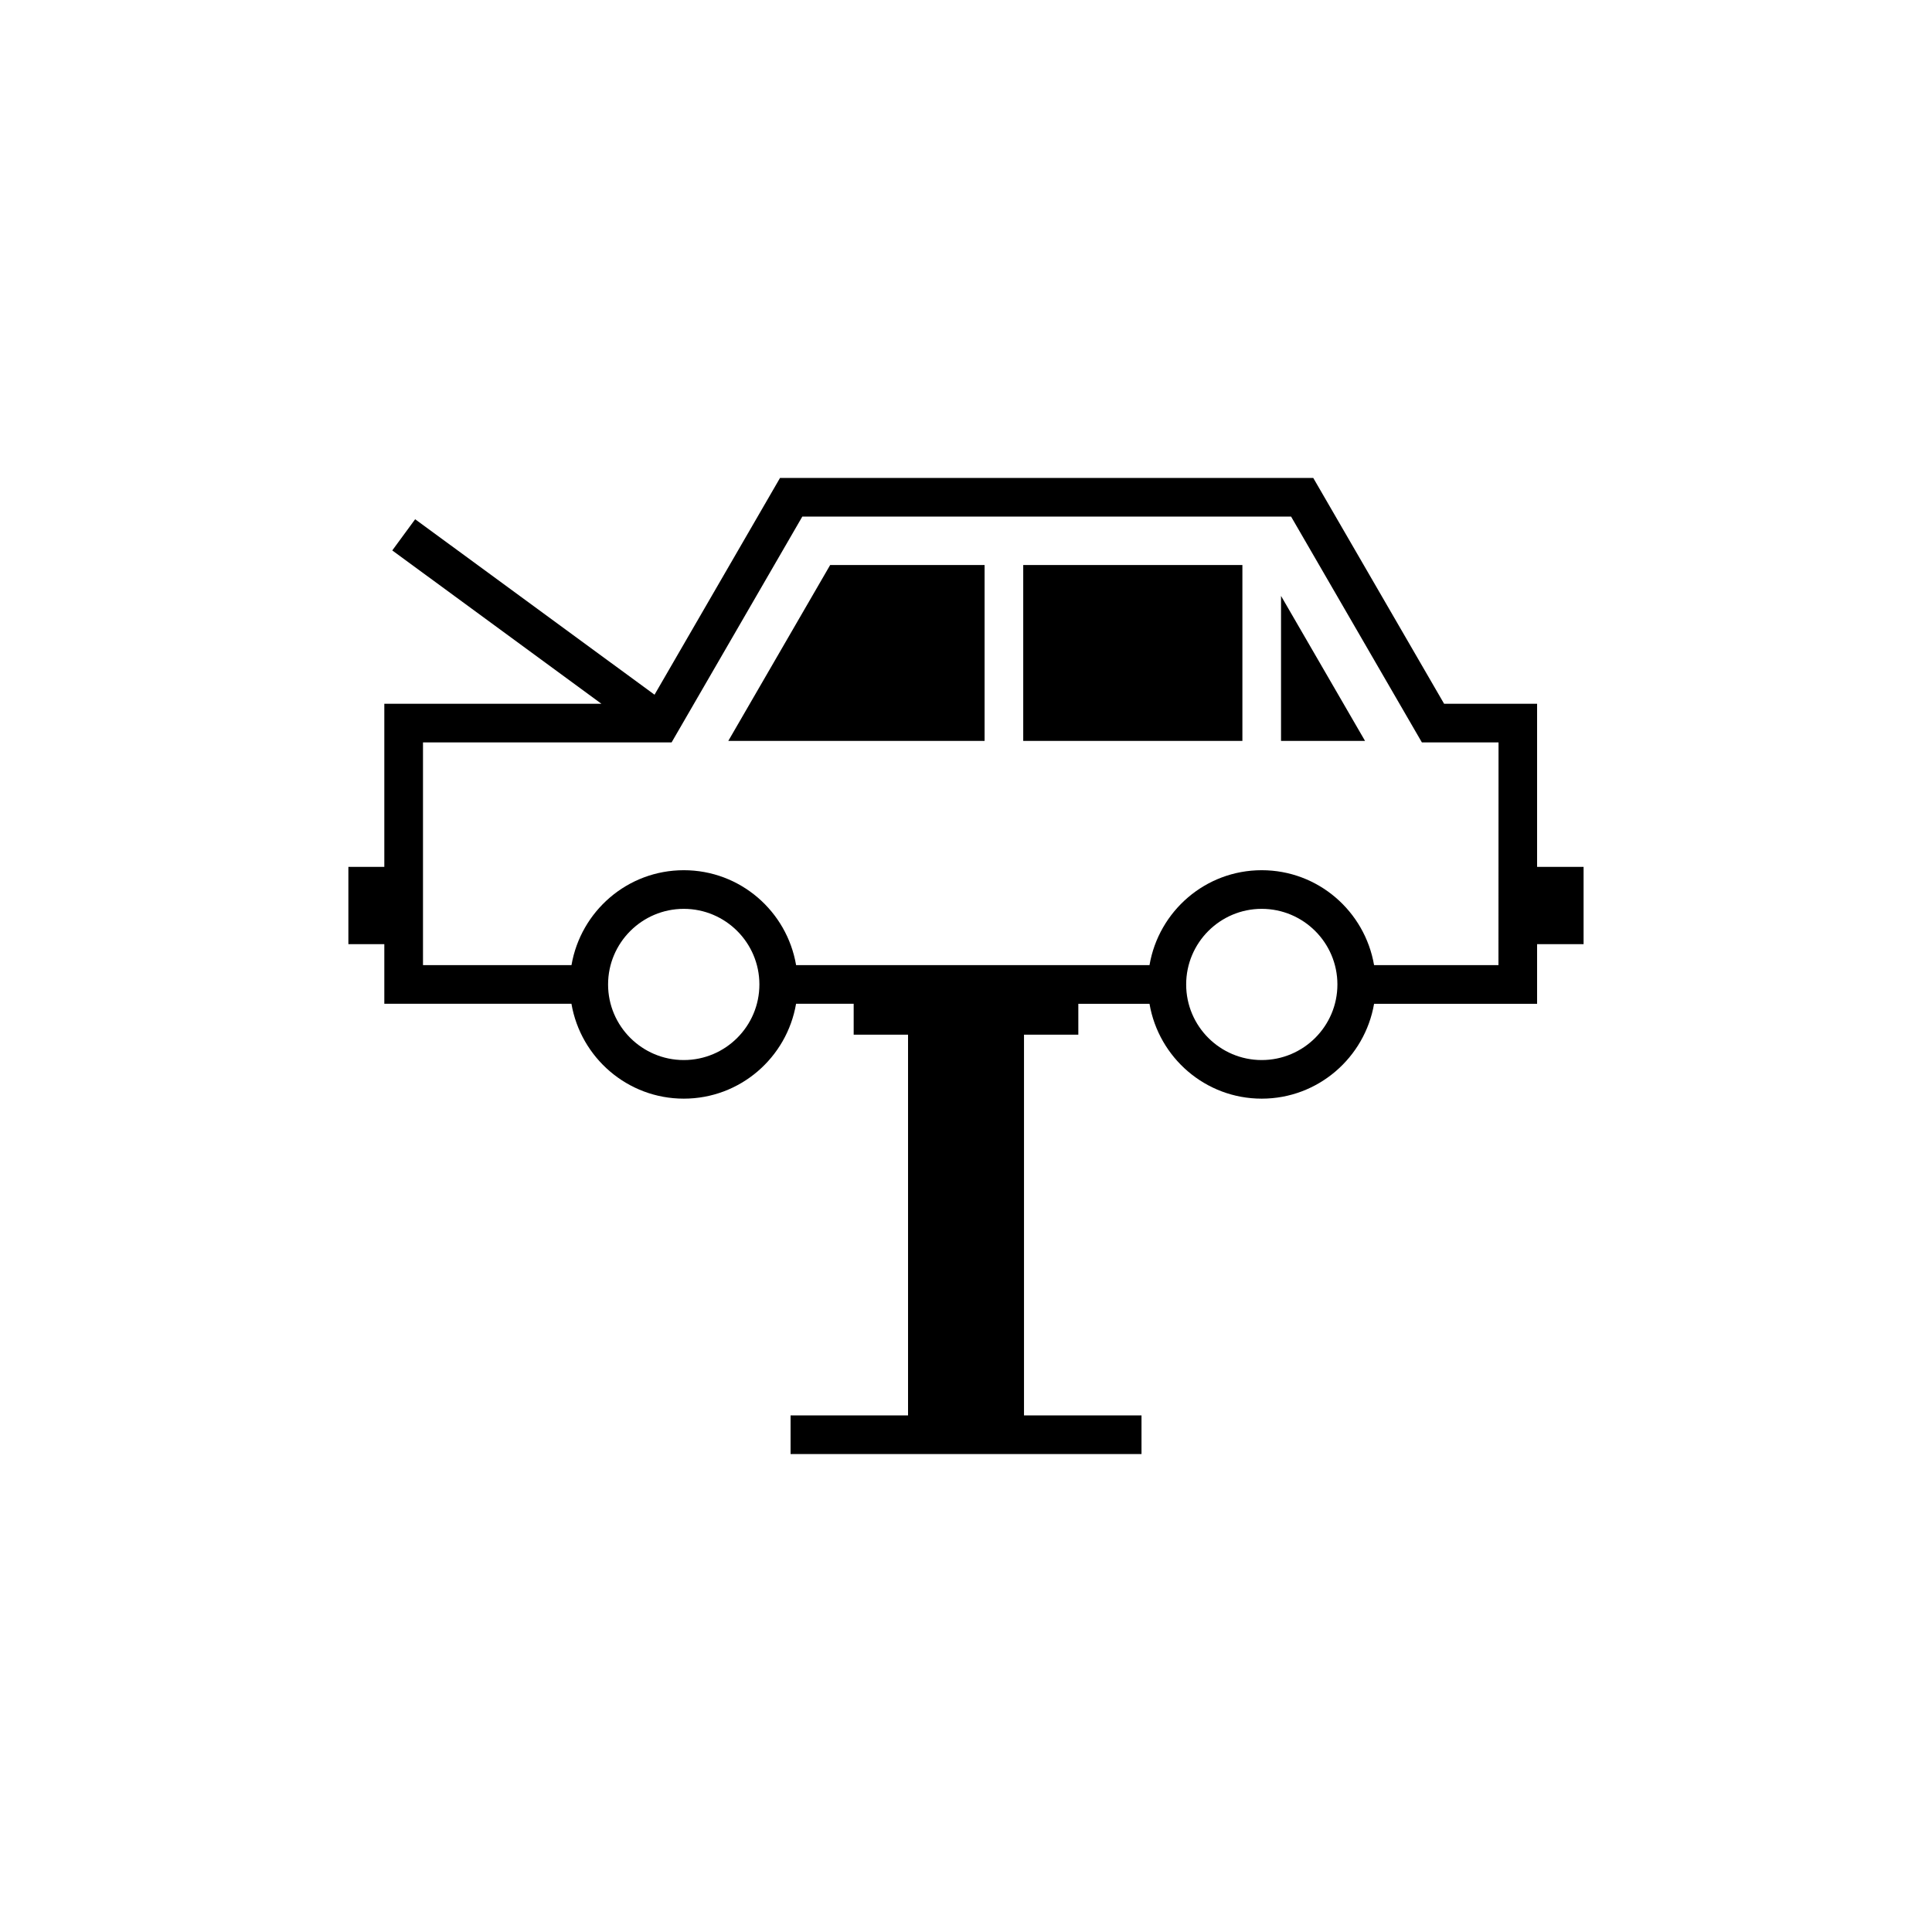 <?xml version="1.0" encoding="utf-8"?>
<!-- Generator: Adobe Illustrator 16.0.4, SVG Export Plug-In . SVG Version: 6.00 Build 0)  -->
<!DOCTYPE svg PUBLIC "-//W3C//DTD SVG 1.1//EN" "http://www.w3.org/Graphics/SVG/1.1/DTD/svg11.dtd">
<svg version="1.1" id="Layer_1" xmlns="http://www.w3.org/2000/svg" xmlns:xlink="http://www.w3.org/1999/xlink" x="0px" y="0px"
	 width="50px" height="50px" viewBox="0 0 50 50" enable-background="new 0 0 50 50" xml:space="preserve">
<path d="M40.983,22.435H39.78v-4.222h-2.407l-3.386-5.844H20.187l-3.248,5.61l-6.195-4.541l-0.592,0.807l5.412,3.968H9.946v4.222
	h-0.93v2h0.93v1.543h4.843c0.239,1.391,1.448,2.455,2.907,2.455c1.461,0,2.668-1.064,2.906-2.455h1.491v0.799h1.407v9.854H20.46v1
	h9.082v-1h-3.041v-9.854h1.406v-0.799h1.842c0.238,1.391,1.445,2.455,2.904,2.455s2.668-1.064,2.908-2.455h4.219v-1.543h1.203
	V22.435z M17.696,27.434c-1.079,0-1.959-0.877-1.959-1.956c0-1.08,0.88-1.957,1.959-1.957c1.08,0,1.957,0.877,1.957,1.957
	C19.653,26.557,18.776,27.434,17.696,27.434z M32.653,27.434c-1.078,0-1.955-0.877-1.955-1.956c0-1.08,0.877-1.957,1.955-1.957
	c1.08,0,1.959,0.877,1.959,1.957C34.612,26.557,33.733,27.434,32.653,27.434z M38.78,24.978h-3.219
	c-0.24-1.394-1.447-2.457-2.908-2.457c-1.459,0-2.666,1.063-2.904,2.457h-9.146c-0.238-1.394-1.445-2.457-2.906-2.457
	s-2.668,1.063-2.907,2.457h-3.843v-5.765h6.434l3.383-5.844h12.649l3.385,5.844h1.984L38.78,24.978L38.78,24.978z M33.153,15.422
	l2.174,3.752h-2.174V15.422z M26.481,14.622h5.672v4.553h-5.672V14.622z M21.485,14.622h3.996v4.553h-6.633L21.485,14.622z"/>
</svg>
